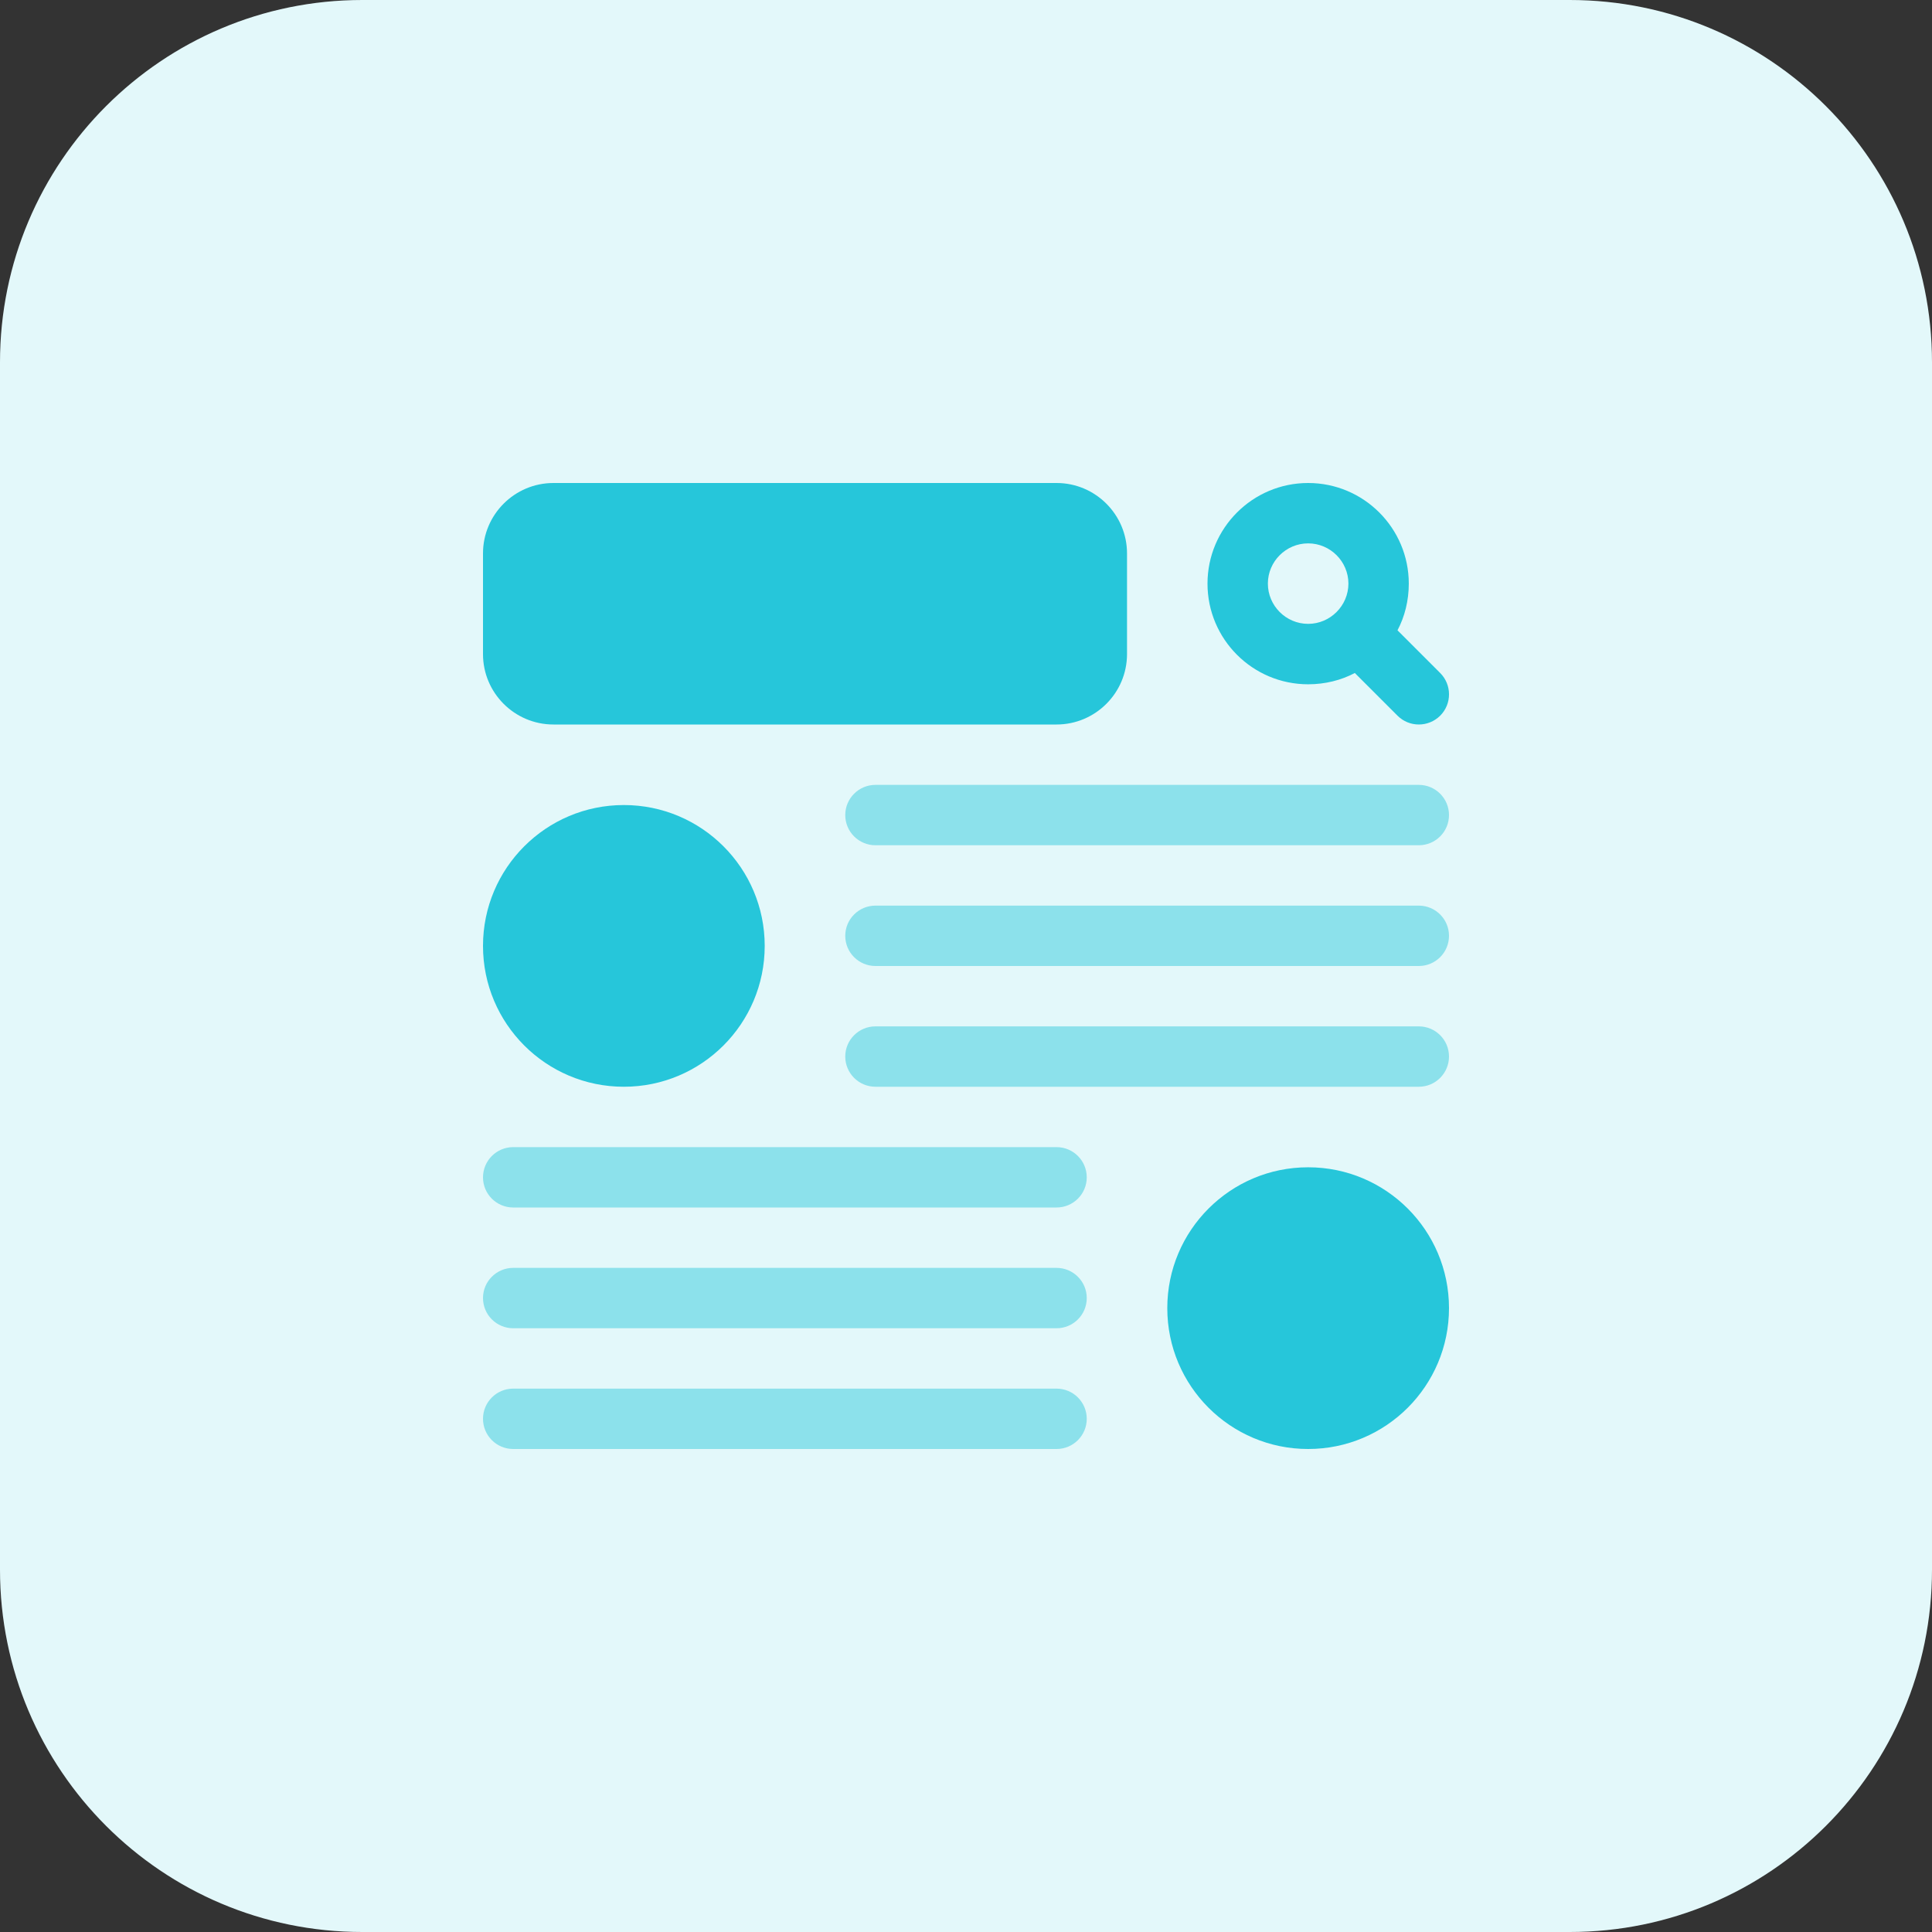 <svg enable-background="new 0 0 32 32" height="512" viewBox="0 0 32 32" width="512" xmlns="http://www.w3.org/2000/svg"><rect x="0" y="0" width="32" height="32" fill="#333333" stroke="none"/><path d="m26 32h-20c-3.314 0-6-2.686-6-6v-20c0-3.314 2.686-6 6-6h20c3.314 0 6 2.686 6 6v20c0 3.314-2.686 6-6 6z" fill="#e3f8fa"/><path d="m23.147 10.44c.12-.227.187-.493.187-.773 0-.92-.747-1.667-1.667-1.667s-1.667.747-1.667 1.667.747 1.667 1.667 1.667c.28 0 .547-.067.773-.187l.707.707c.097.097.225.146.353.146s.256-.049.354-.146c.195-.195.195-.512 0-.707zm-1.48-.107c-.367 0-.667-.3-.667-.667 0-.366.3-.666.667-.666s.667.3.667.667c-.001.366-.301.666-.667.666z" fill="#26c6da"/><path d="m9.167 12h8.333c.643 0 1.167-.523 1.167-1.167v-1.666c0-.644-.524-1.167-1.167-1.167h-8.333c-.644 0-1.167.523-1.167 1.167v1.667c0 .643.523 1.166 1.167 1.166z" fill="#26c6da"/><g fill="#8ce1eb"><path d="m23.5 13h-9c-.276 0-.5.224-.5.5s.224.5.5.5h9c.276 0 .5-.224.5-.5s-.224-.5-.5-.5z"/><path d="m23.5 15h-9c-.276 0-.5.224-.5.5s.224.5.5.5h9c.276 0 .5-.224.5-.5s-.224-.5-.5-.5z"/><path d="m23.5 17h-9c-.276 0-.5.224-.5.5s.224.5.5.5h9c.276 0 .5-.224.5-.5s-.224-.5-.5-.5z"/></g><circle cx="10.333" cy="15.667" fill="#26c6da" r="2.333"/><path d="m8.5 22h9c.276 0 .5-.224.5-.5s-.224-.5-.5-.5h-9c-.276 0-.5.224-.5.5s.224.5.5.5z" fill="#8ce1eb"/><path d="m8.5 24h9c.276 0 .5-.224.5-.5s-.224-.5-.5-.5h-9c-.276 0-.5.224-.5.5s.224.5.5.5z" fill="#8ce1eb"/><circle cx="21.667" cy="21.667" fill="#26c6da" r="2.333"/><path d="m8.5 20h9c.276 0 .5-.224.5-.5s-.224-.5-.5-.5h-9c-.276 0-.5.224-.5.5s.224.5.5.5z" fill="#8ce1eb"/></svg>